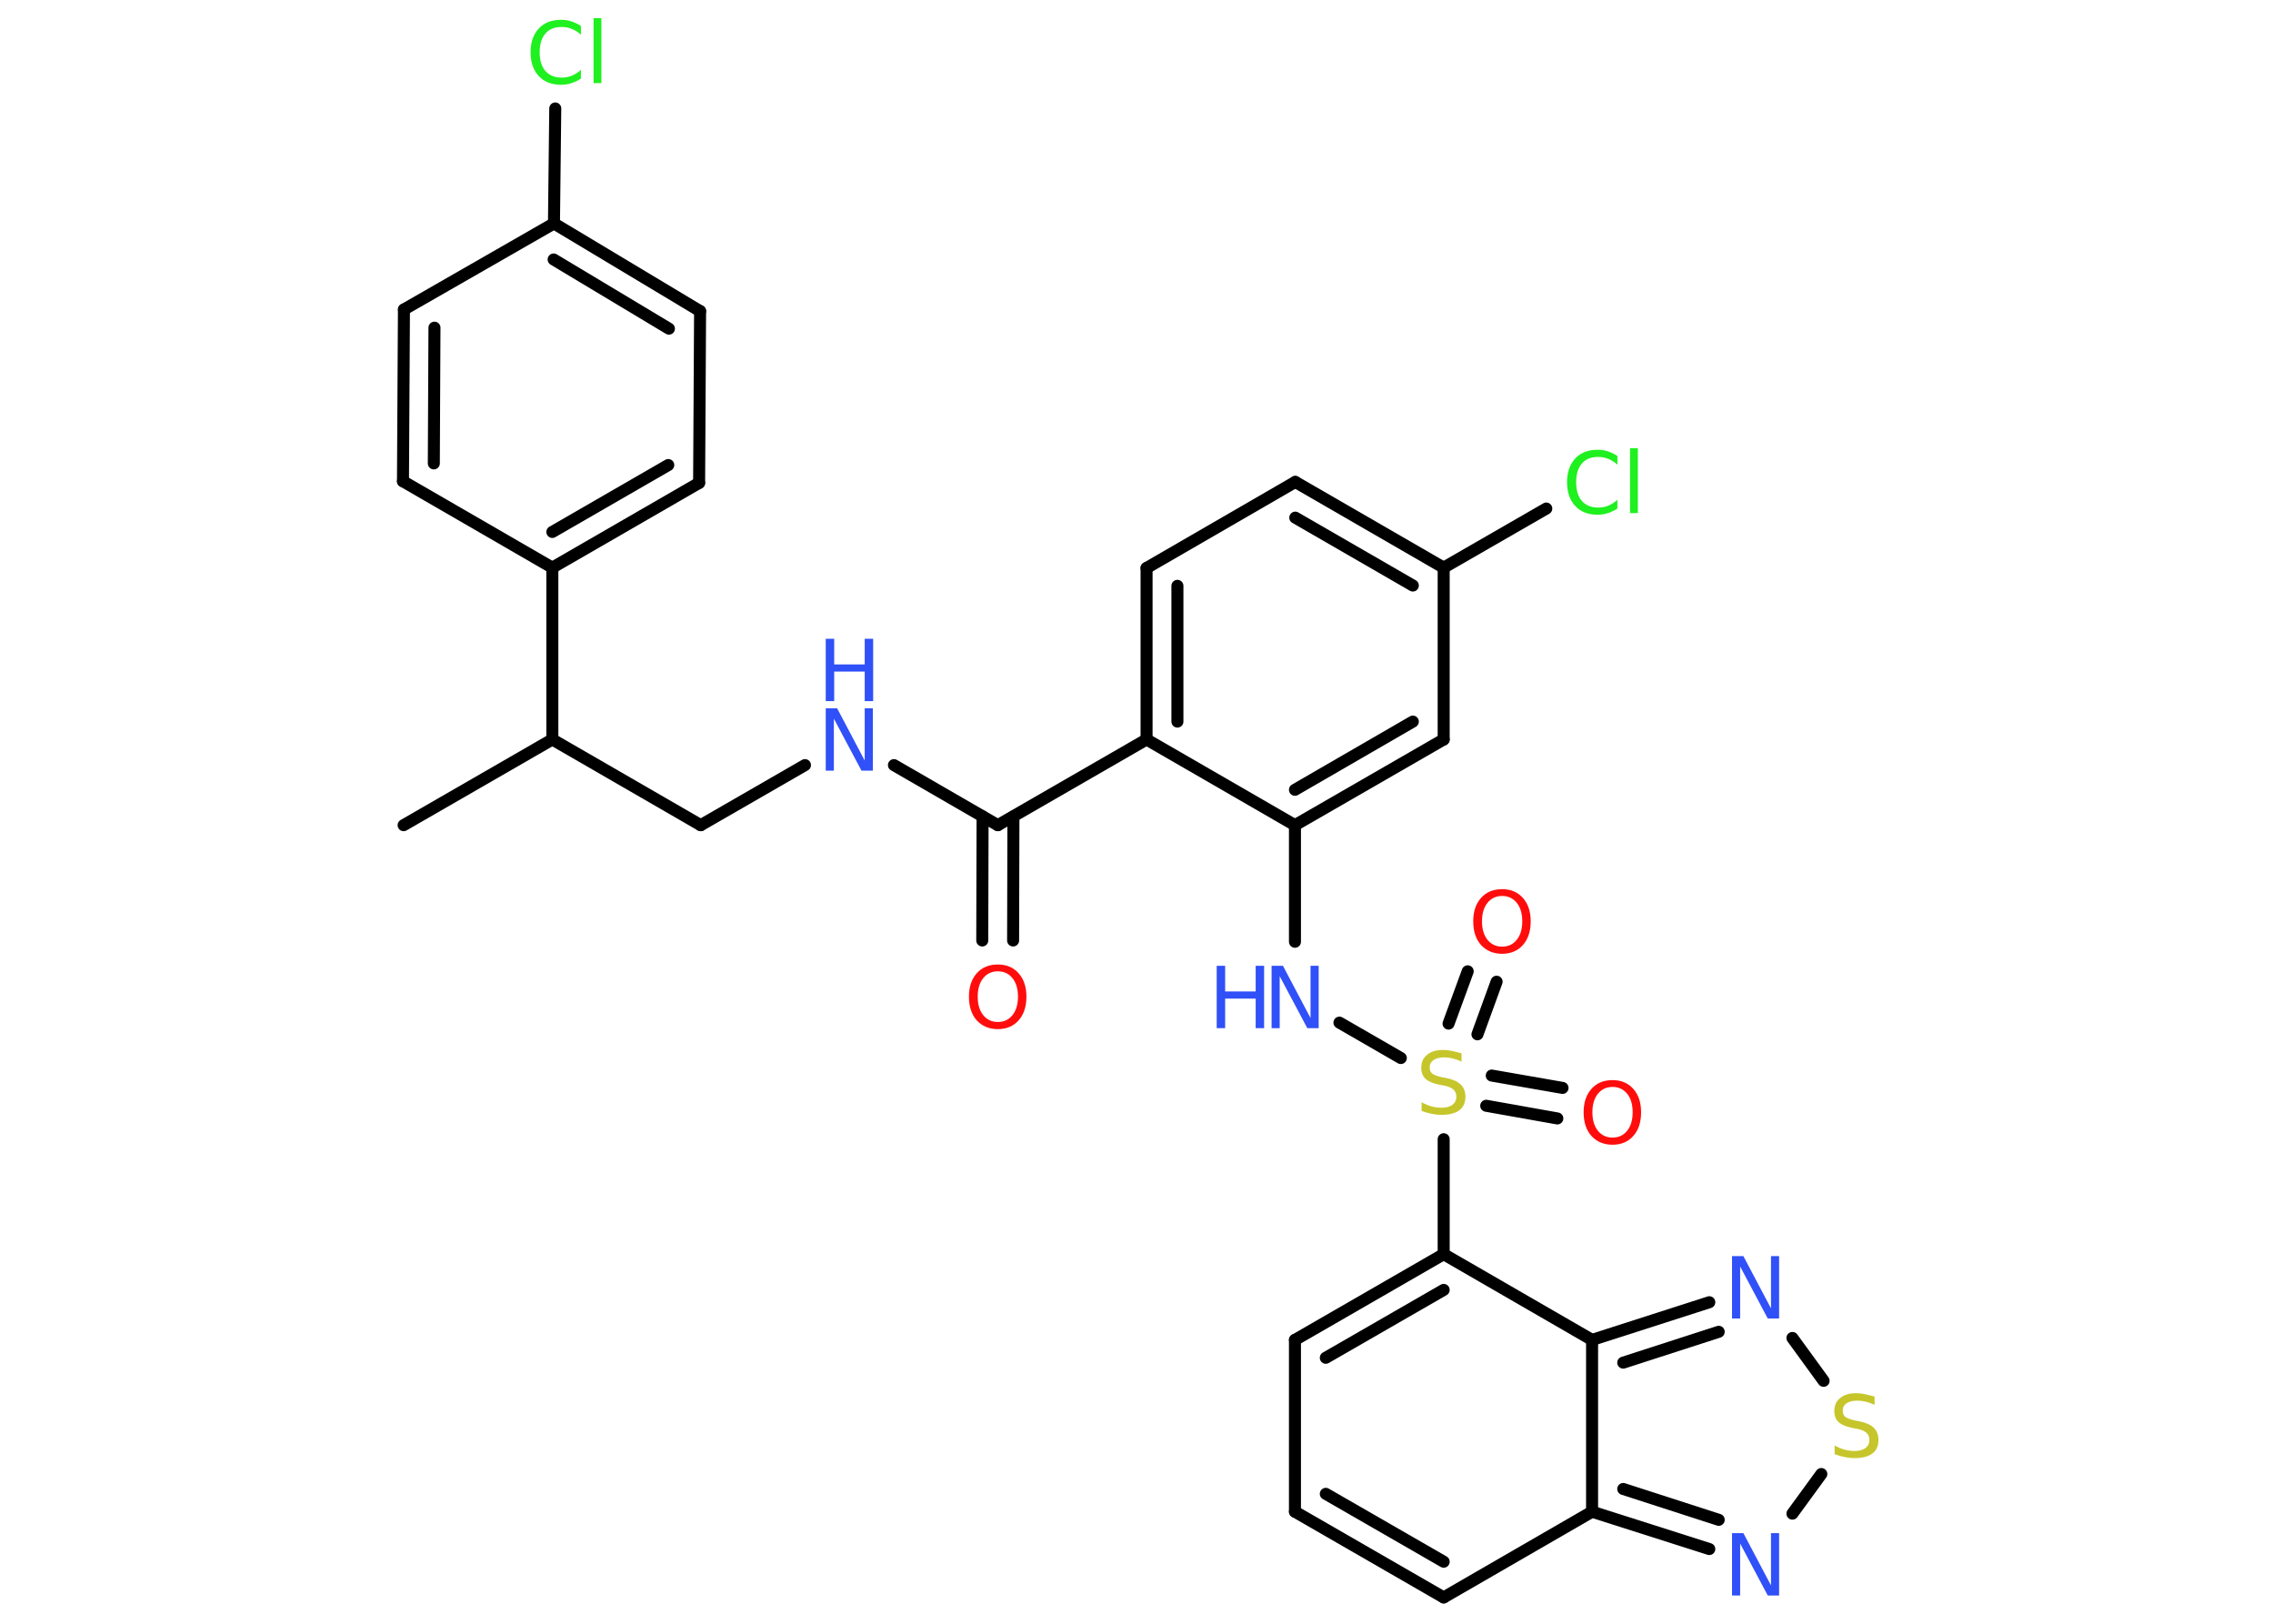 <?xml version='1.0' encoding='UTF-8'?>
<!DOCTYPE svg PUBLIC "-//W3C//DTD SVG 1.1//EN" "http://www.w3.org/Graphics/SVG/1.1/DTD/svg11.dtd">
<svg version='1.2' xmlns='http://www.w3.org/2000/svg' xmlns:xlink='http://www.w3.org/1999/xlink' width='70.0mm' height='50.0mm' viewBox='0 0 70.0 50.0'>
  <desc>Generated by the Chemistry Development Kit (http://github.com/cdk)</desc>
  <g stroke-linecap='round' stroke-linejoin='round' stroke='#000000' stroke-width='.37' fill='#3050F8'>
    <rect x='.0' y='.0' width='70.0' height='50.0' fill='#FFFFFF' stroke='none'/>
    <g id='mol1' class='mol'>
      <line id='mol1bnd1' class='bond' x1='12.43' y1='25.41' x2='17.01' y2='22.77'/>
      <line id='mol1bnd2' class='bond' x1='17.01' y1='22.77' x2='21.58' y2='25.41'/>
      <line id='mol1bnd3' class='bond' x1='21.58' y1='25.41' x2='24.79' y2='23.56'/>
      <line id='mol1bnd4' class='bond' x1='27.53' y1='23.56' x2='30.73' y2='25.41'/>
      <g id='mol1bnd5' class='bond'>
        <line x1='31.21' y1='25.14' x2='31.2' y2='28.96'/>
        <line x1='30.26' y1='25.14' x2='30.25' y2='28.96'/>
      </g>
      <line id='mol1bnd6' class='bond' x1='30.73' y1='25.41' x2='35.31' y2='22.77'/>
      <g id='mol1bnd7' class='bond'>
        <line x1='35.31' y1='17.49' x2='35.31' y2='22.77'/>
        <line x1='36.26' y1='18.04' x2='36.26' y2='22.22'/>
      </g>
      <line id='mol1bnd8' class='bond' x1='35.31' y1='17.49' x2='39.89' y2='14.84'/>
      <g id='mol1bnd9' class='bond'>
        <line x1='44.46' y1='17.48' x2='39.89' y2='14.84'/>
        <line x1='43.51' y1='18.03' x2='39.89' y2='15.94'/>
      </g>
      <line id='mol1bnd10' class='bond' x1='44.46' y1='17.48' x2='47.62' y2='15.66'/>
      <line id='mol1bnd11' class='bond' x1='44.46' y1='17.48' x2='44.46' y2='22.77'/>
      <g id='mol1bnd12' class='bond'>
        <line x1='39.88' y1='25.41' x2='44.46' y2='22.77'/>
        <line x1='39.88' y1='24.32' x2='43.51' y2='22.22'/>
      </g>
      <line id='mol1bnd13' class='bond' x1='35.31' y1='22.77' x2='39.88' y2='25.41'/>
      <line id='mol1bnd14' class='bond' x1='39.88' y1='25.41' x2='39.88' y2='29.0'/>
      <line id='mol1bnd15' class='bond' x1='41.25' y1='31.49' x2='43.14' y2='32.58'/>
      <g id='mol1bnd16' class='bond'>
        <line x1='45.94' y1='33.12' x2='48.12' y2='33.5'/>
        <line x1='45.77' y1='34.05' x2='47.96' y2='34.44'/>
      </g>
      <g id='mol1bnd17' class='bond'>
        <line x1='44.61' y1='31.52' x2='45.2' y2='29.91'/>
        <line x1='45.5' y1='31.85' x2='46.09' y2='30.23'/>
      </g>
      <line id='mol1bnd18' class='bond' x1='44.46' y1='35.08' x2='44.46' y2='38.62'/>
      <g id='mol1bnd19' class='bond'>
        <line x1='44.46' y1='38.62' x2='39.88' y2='41.26'/>
        <line x1='44.46' y1='39.72' x2='40.83' y2='41.81'/>
      </g>
      <line id='mol1bnd20' class='bond' x1='39.88' y1='41.26' x2='39.88' y2='46.55'/>
      <g id='mol1bnd21' class='bond'>
        <line x1='39.88' y1='46.55' x2='44.46' y2='49.19'/>
        <line x1='40.83' y1='46.0' x2='44.46' y2='48.09'/>
      </g>
      <line id='mol1bnd22' class='bond' x1='44.46' y1='49.19' x2='49.03' y2='46.55'/>
      <g id='mol1bnd23' class='bond'>
        <line x1='49.03' y1='46.55' x2='52.64' y2='47.7'/>
        <line x1='49.99' y1='45.85' x2='52.93' y2='46.8'/>
      </g>
      <line id='mol1bnd24' class='bond' x1='55.2' y1='46.61' x2='56.09' y2='45.39'/>
      <line id='mol1bnd25' class='bond' x1='56.16' y1='42.52' x2='55.2' y2='41.2'/>
      <g id='mol1bnd26' class='bond'>
        <line x1='52.64' y1='40.1' x2='49.03' y2='41.26'/>
        <line x1='52.93' y1='41.01' x2='49.99' y2='41.96'/>
      </g>
      <line id='mol1bnd27' class='bond' x1='44.46' y1='38.62' x2='49.03' y2='41.26'/>
      <line id='mol1bnd28' class='bond' x1='49.03' y1='46.55' x2='49.03' y2='41.26'/>
      <line id='mol1bnd29' class='bond' x1='17.01' y1='22.77' x2='17.01' y2='17.48'/>
      <g id='mol1bnd30' class='bond'>
        <line x1='17.01' y1='17.48' x2='21.53' y2='14.87'/>
        <line x1='17.01' y1='16.38' x2='20.58' y2='14.32'/>
      </g>
      <line id='mol1bnd31' class='bond' x1='21.53' y1='14.87' x2='21.56' y2='9.58'/>
      <g id='mol1bnd32' class='bond'>
        <line x1='21.56' y1='9.58' x2='17.06' y2='6.88'/>
        <line x1='20.6' y1='10.12' x2='17.05' y2='7.99'/>
      </g>
      <line id='mol1bnd33' class='bond' x1='17.06' y1='6.88' x2='17.1' y2='3.34'/>
      <line id='mol1bnd34' class='bond' x1='17.06' y1='6.88' x2='12.44' y2='9.53'/>
      <g id='mol1bnd35' class='bond'>
        <line x1='12.44' y1='9.53' x2='12.41' y2='14.82'/>
        <line x1='13.38' y1='10.09' x2='13.36' y2='14.27'/>
      </g>
      <line id='mol1bnd36' class='bond' x1='17.01' y1='17.48' x2='12.41' y2='14.82'/>
      <g id='mol1atm4' class='atom'>
        <path d='M25.43 21.81h.35l.85 1.61v-1.61h.25v1.92h-.35l-.85 -1.6v1.6h-.25v-1.92z' stroke='none'/>
        <path d='M25.43 19.67h.26v.79h.94v-.79h.26v1.92h-.26v-.91h-.94v.91h-.26v-1.92z' stroke='none'/>
      </g>
      <path id='mol1atm6' class='atom' d='M30.73 29.91q-.28 .0 -.45 .21q-.17 .21 -.17 .57q.0 .36 .17 .57q.17 .21 .45 .21q.28 .0 .45 -.21q.17 -.21 .17 -.57q.0 -.36 -.17 -.57q-.17 -.21 -.45 -.21zM30.73 29.7q.4 .0 .64 .27q.24 .27 .24 .72q.0 .46 -.24 .73q-.24 .27 -.64 .27q-.4 .0 -.65 -.27q-.24 -.27 -.24 -.73q.0 -.45 .24 -.72q.24 -.27 .65 -.27z' stroke='none' fill='#FF0D0D'/>
      <path id='mol1atm11' class='atom' d='M49.81 14.03v.28q-.13 -.12 -.28 -.18q-.15 -.06 -.31 -.06q-.33 .0 -.5 .2q-.18 .2 -.18 .58q.0 .38 .18 .58q.18 .2 .5 .2q.17 .0 .31 -.06q.15 -.06 .28 -.18v.27q-.14 .09 -.29 .14q-.15 .05 -.32 .05q-.44 .0 -.69 -.27q-.25 -.27 -.25 -.73q.0 -.46 .25 -.73q.25 -.27 .69 -.27q.17 .0 .32 .05q.15 .05 .29 .14zM50.2 13.8h.24v2.0h-.24v-2.0z' stroke='none' fill='#1FF01F'/>
      <g id='mol1atm14' class='atom'>
        <path d='M39.16 29.74h.35l.85 1.61v-1.61h.25v1.92h-.35l-.85 -1.6v1.6h-.25v-1.92z' stroke='none'/>
        <path d='M37.47 29.74h.26v.79h.94v-.79h.26v1.92h-.26v-.91h-.94v.91h-.26v-1.92z' stroke='none'/>
      </g>
      <path id='mol1atm15' class='atom' d='M45.01 32.44v.25q-.15 -.07 -.28 -.1q-.13 -.03 -.25 -.03q-.21 .0 -.33 .08q-.12 .08 -.12 .23q.0 .13 .08 .19q.08 .06 .29 .11l.16 .03q.29 .06 .43 .2q.14 .14 .14 .37q.0 .28 -.19 .42q-.19 .14 -.55 .14q-.14 .0 -.29 -.03q-.15 -.03 -.32 -.09v-.27q.16 .09 .31 .13q.15 .04 .3 .04q.22 .0 .34 -.09q.12 -.09 .12 -.25q.0 -.14 -.09 -.22q-.09 -.08 -.28 -.12l-.16 -.03q-.29 -.06 -.42 -.18q-.13 -.12 -.13 -.34q.0 -.26 .18 -.4q.18 -.15 .49 -.15q.13 .0 .27 .03q.14 .03 .29 .07z' stroke='none' fill='#C6C62C'/>
      <path id='mol1atm16' class='atom' d='M49.66 33.47q-.28 .0 -.45 .21q-.17 .21 -.17 .57q.0 .36 .17 .57q.17 .21 .45 .21q.28 .0 .45 -.21q.17 -.21 .17 -.57q.0 -.36 -.17 -.57q-.17 -.21 -.45 -.21zM49.66 33.26q.4 .0 .64 .27q.24 .27 .24 .72q.0 .46 -.24 .73q-.24 .27 -.64 .27q-.4 .0 -.65 -.27q-.24 -.27 -.24 -.73q.0 -.45 .24 -.72q.24 -.27 .65 -.27z' stroke='none' fill='#FF0D0D'/>
      <path id='mol1atm17' class='atom' d='M46.26 27.59q-.28 .0 -.45 .21q-.17 .21 -.17 .57q.0 .36 .17 .57q.17 .21 .45 .21q.28 .0 .45 -.21q.17 -.21 .17 -.57q.0 -.36 -.17 -.57q-.17 -.21 -.45 -.21zM46.26 27.38q.4 .0 .64 .27q.24 .27 .24 .72q.0 .46 -.24 .73q-.24 .27 -.64 .27q-.4 .0 -.65 -.27q-.24 -.27 -.24 -.73q.0 -.45 .24 -.72q.24 -.27 .65 -.27z' stroke='none' fill='#FF0D0D'/>
      <path id='mol1atm23' class='atom' d='M53.34 47.21h.35l.85 1.61v-1.61h.25v1.92h-.35l-.85 -1.6v1.6h-.25v-1.92z' stroke='none'/>
      <path id='mol1atm24' class='atom' d='M57.73 43.01v.25q-.15 -.07 -.28 -.1q-.13 -.03 -.25 -.03q-.21 .0 -.33 .08q-.12 .08 -.12 .23q.0 .13 .08 .19q.08 .06 .29 .11l.16 .03q.29 .06 .43 .2q.14 .14 .14 .37q.0 .28 -.19 .42q-.19 .14 -.55 .14q-.14 .0 -.29 -.03q-.15 -.03 -.32 -.09v-.27q.16 .09 .31 .13q.15 .04 .3 .04q.22 .0 .34 -.09q.12 -.09 .12 -.25q.0 -.14 -.09 -.22q-.09 -.08 -.28 -.12l-.16 -.03q-.29 -.06 -.42 -.18q-.13 -.12 -.13 -.34q.0 -.26 .18 -.4q.18 -.15 .49 -.15q.13 .0 .27 .03q.14 .03 .29 .07z' stroke='none' fill='#C6C62C'/>
      <path id='mol1atm25' class='atom' d='M53.34 38.68h.35l.85 1.61v-1.61h.25v1.92h-.35l-.85 -1.6v1.6h-.25v-1.92z' stroke='none'/>
      <path id='mol1atm31' class='atom' d='M17.89 .79v.28q-.13 -.12 -.28 -.18q-.15 -.06 -.31 -.06q-.33 .0 -.5 .2q-.18 .2 -.18 .58q.0 .38 .18 .58q.18 .2 .5 .2q.17 .0 .31 -.06q.15 -.06 .28 -.18v.27q-.14 .09 -.29 .14q-.15 .05 -.32 .05q-.44 .0 -.69 -.27q-.25 -.27 -.25 -.73q.0 -.46 .25 -.73q.25 -.27 .69 -.27q.17 .0 .32 .05q.15 .05 .29 .14zM18.28 .56h.24v2.0h-.24v-2.0z' stroke='none' fill='#1FF01F'/>
    </g>
  </g>
</svg>
